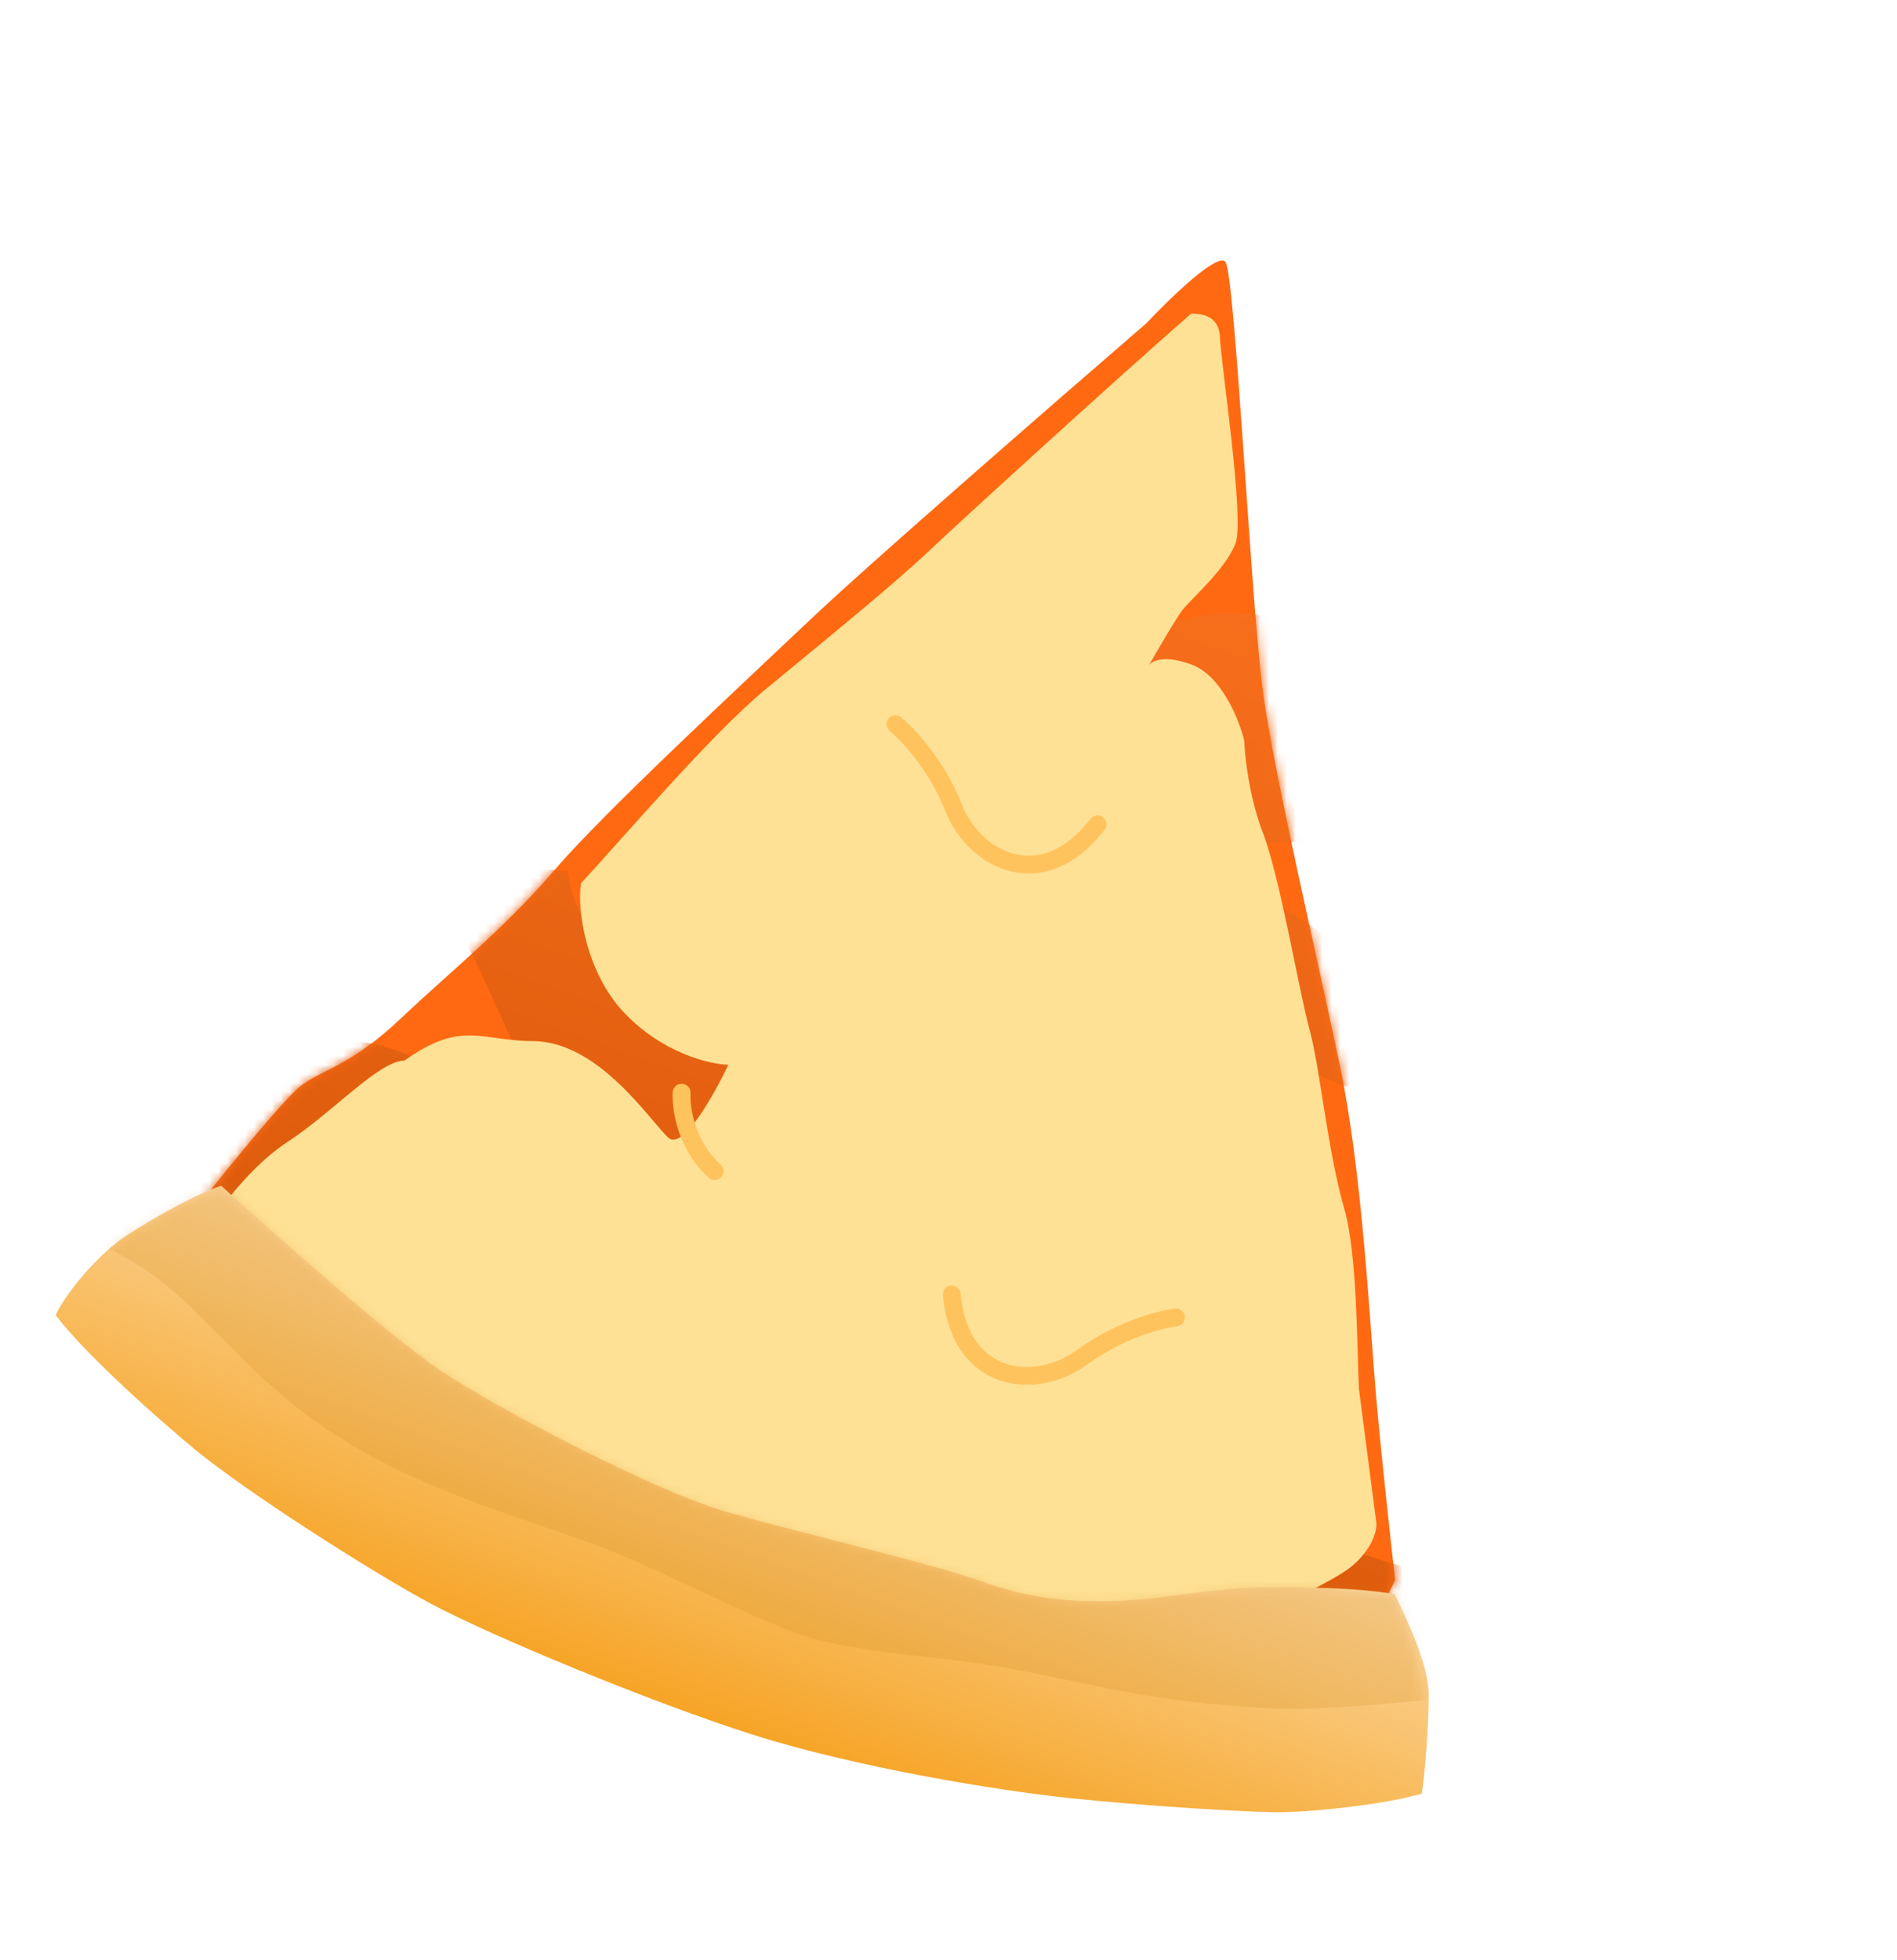 <svg width="213" height="220" viewBox="0 0 213 220" fill="none" xmlns="http://www.w3.org/2000/svg">
<path d="M154.526 156.883C155.105 163.479 156.187 173.273 156.655 177.346L150.8 189.049L98.984 186.684L27.399 149.455L23.559 133.691C26.18 130.389 31.875 123.416 33.687 121.947C35.952 120.111 39.284 119.727 44.967 114.347C50.65 108.966 56.632 104.226 62.187 97.734C67.742 91.243 82.997 77.108 91.115 69.421C97.61 63.272 118.889 44.767 128.717 36.283C131.323 33.507 136.75 28.246 137.604 29.408C138.672 30.861 140.498 68.239 141.819 77.766C143.14 87.292 147.962 107.67 150.478 119.76C152.995 131.85 153.802 148.638 154.526 156.883Z" fill="#FF6912"/>
<mask id="mask0" mask-type="alpha" maskUnits="userSpaceOnUse" x="15" y="4" width="187" height="201">
<path d="M154.526 156.883C155.105 163.479 156.187 173.273 156.655 177.346L150.8 189.049L98.984 186.684L27.399 149.455L23.559 133.691C26.18 130.389 31.875 123.416 33.687 121.947C35.952 120.111 39.284 119.727 44.967 114.347C50.65 108.966 56.632 104.226 62.187 97.734C67.742 91.243 82.997 77.108 91.115 69.421C97.61 63.272 118.889 44.767 128.717 36.283C131.323 33.507 136.75 28.246 137.604 29.408C138.672 30.861 140.498 68.239 141.819 77.766C143.14 87.292 147.962 107.67 150.478 119.76C152.995 131.85 153.802 148.638 154.526 156.883Z" fill="#FF6912"/>
</mask>
<g mask="url(#mask0)">
<path d="M75.298 109.956C66.618 108.073 63.994 101.053 63.767 97.778L44.673 96.149C45.798 97.445 48.508 100.524 50.353 102.473C52.197 104.421 58.891 119.947 62.007 127.466C58.59 125.158 50.347 120.03 44.709 117.978C39.071 115.925 36.978 117.292 36.636 118.231L16.683 130.656L48.498 164.584L93.176 179.249L161.352 184.908L161.098 176.834C151.573 174.254 132.266 168.043 131.242 163.839C129.962 158.585 134.448 156.493 136.16 145.942C137.53 137.501 124.63 133.764 118.009 132.95C110.205 136.85 93.648 143.452 89.856 138.666C85.116 132.684 87.553 124.526 89.434 119.358C91.316 114.189 96.187 109.577 107.593 108.94C116.717 108.43 142.975 118.448 154.963 123.521C155.605 119.32 155.12 109.637 148.048 104.509C140.975 99.381 135.078 98.724 133.013 99.037C133.668 98.211 135.807 96.329 139.123 95.408C142.438 94.486 145.687 94.427 146.897 94.513L148.186 70.506C147.617 70.121 145.025 69.249 139.216 68.837C131.954 68.322 119.949 73.53 114.735 79.082C109.522 84.634 109.393 89.376 104.905 97.32C100.417 105.264 86.147 112.308 75.298 109.956Z" fill="url(#paint0_linear)"/>
</g>
<g filter="url(#filter0_di)">
<path d="M34.346 121.123C29.321 124.402 24.959 130.831 24.047 133.337C25.642 134.804 30.035 138.815 34.852 143.123C40.874 148.507 46.127 153.079 50.611 156.84C55.095 160.6 62.912 163.977 68.55 166.029C74.188 168.081 90.804 173.597 100.073 175.906C109.342 178.216 126.172 181.681 128.393 181.425C130.614 181.17 141.338 176.559 143.603 174.723C145.867 172.887 151.464 170.667 153.728 168.831C155.54 167.362 156.563 165.429 156.549 164.005L154.589 148.925C154.348 144.226 154.431 133.862 152.929 128.633C151.051 122.097 150.199 112.742 149.047 108.598C147.895 104.454 145.72 91.424 143.799 86.468C142.263 82.503 141.766 77.924 141.709 76.13C141.14 73.794 139.157 68.816 135.774 67.585C132.822 66.51 131.455 67.093 131.003 67.675C132.053 65.826 134.085 62.336 134.836 61.39C135.819 60.152 139.707 56.778 140.733 53.959C141.759 51.14 139.073 33.667 138.989 30.976C138.904 28.285 136.797 28.227 135.743 28.199C127.425 35.458 109.635 51.686 106.388 54.761C102.329 58.604 95.535 64.112 87.929 70.39C81.845 75.412 71.919 87.088 67.247 92.127C66.748 94.961 67.766 102.106 72.07 106.653C76.375 111.199 81.666 112.451 83.773 112.508C82.206 115.84 78.67 122.144 77.064 120.708C75.057 118.914 69.293 109.898 61.86 109.854C55.913 109.818 53.854 107.472 47.402 112.041C44.554 112.068 39.371 117.844 34.346 121.123Z" fill="#FFE195"/>
</g>
<path d="M160.415 190.12C160.382 186.703 157.907 181.703 156.612 178.926C155.616 178.741 152.674 178.344 148.88 178.24C144.139 178.111 140.508 177.854 132.092 179.047C123.676 180.241 116.884 179.897 110.776 177.674C104.668 175.451 88.949 171.858 81.261 169.591C73.572 167.325 56.103 158.307 49.27 153.691C43.803 149.999 30.706 138.421 24.841 133.094C22.449 133.819 17.592 136.46 14.243 138.646C10.893 140.832 7.266 145.32 6.255 147.612C9.357 151.757 17.227 158.82 21.806 162.615C27.529 167.358 41.519 176.301 48.237 179.919C54.955 183.538 73.103 191.071 84.551 194.705C95.998 198.34 111.88 200.955 120.082 201.812C128.283 202.669 138.07 203.271 142.812 203.4C146.605 203.504 155.651 202.52 159.639 201.311C159.952 199.475 160.448 193.538 160.415 190.12Z" fill="url(#paint1_linear)"/>
<mask id="mask1" mask-type="alpha" maskUnits="userSpaceOnUse" x="0" y="126" width="167" height="94">
<path d="M159.773 190.886C159.739 187.469 157.907 181.703 156.612 178.926C155.616 178.741 152.674 178.344 148.88 178.24C144.139 178.111 140.508 177.854 132.092 179.047C123.676 180.241 116.884 179.897 110.776 177.674C104.668 175.451 88.949 171.858 81.261 169.591C73.572 167.325 56.103 158.307 49.27 153.691C43.803 149.999 30.706 138.421 24.841 133.094C22.449 133.819 17.592 136.46 14.243 138.646C10.893 140.832 7.266 145.32 6.255 147.612C9.357 151.757 17.994 159.463 22.572 163.257C28.294 168.001 41.83 177.056 48.237 179.919C54.644 182.783 76.044 192.233 87.492 195.868C98.939 199.502 111.88 200.955 120.082 201.812C128.283 202.669 138.836 203.914 143.578 204.043C147.371 204.147 155.651 202.52 159.639 201.311C159.952 199.475 159.806 194.304 159.773 190.886Z" fill="url(#paint2_linear)"/>
</mask>
<g mask="url(#mask1)">
<path opacity="0.2" d="M140.29 191.609C150.645 192.398 161.208 190.177 164.512 190.847L160.33 176.022L118.936 174.259L75.198 159.935L24.159 129.121L4.506 136.334C5.759 136.79 9.666 138.532 15.27 141.848C22.274 145.994 26.501 153.385 36.282 160.138C46.062 166.89 57.68 170.054 66.138 173.133C74.595 176.211 85.187 182.194 91.466 183.948C97.745 185.701 105.178 185.746 114.148 187.415C123.118 189.083 127.347 190.622 140.29 191.609Z" fill="#D08B1C"/>
</g>
<path d="M100.543 81.287C101.937 82.418 105.193 85.871 107.065 90.639C109.404 96.6 117.077 100.551 123.235 92.515" stroke="#FFC35E" stroke-width="2" stroke-linecap="round"/>
<path d="M132.05 147.863C130.268 148.077 125.673 149.267 121.551 152.308C116.398 156.109 107.798 155.369 106.863 145.288" stroke="#FFC35E" stroke-width="2" stroke-linecap="round"/>
<path d="M76.533 122.643C76.433 124.38 77.035 128.573 80.247 131.444" stroke="#FFC35E" stroke-width="2" stroke-linecap="round"/>
<defs>
<filter id="filter0_di" x="16.746" y="4.282" width="181.349" height="194.872" filterUnits="userSpaceOnUse" color-interpolation-filters="sRGB">
<feFlood flood-opacity="0" result="BackgroundImageFix"/>
<feColorMatrix in="SourceAlpha" type="matrix" values="0 0 0 0 0 0 0 0 0 0 0 0 0 0 0 0 0 0 127 0"/>
<feOffset dx="-1" dy="4"/>
<feGaussianBlur stdDeviation="0.5"/>
<feColorMatrix type="matrix" values="0 0 0 0 0 0 0 0 0 0 0 0 0 0 0 0 0 0 0.25 0"/>
<feBlend mode="normal" in2="BackgroundImageFix" result="effect1_dropShadow"/>
<feBlend mode="normal" in="SourceGraphic" in2="effect1_dropShadow" result="shape"/>
<feColorMatrix in="SourceAlpha" type="matrix" values="0 0 0 0 0 0 0 0 0 0 0 0 0 0 0 0 0 0 127 0" result="hardAlpha"/>
<feOffset dx="-1" dy="3"/>
<feComposite in2="hardAlpha" operator="arithmetic" k2="-1" k3="1"/>
<feColorMatrix type="matrix" values="0 0 0 0 1 0 0 0 0 0.66 0 0 0 0 0.083 0 0 0 1 0"/>
<feBlend mode="normal" in2="shape" result="effect2_innerShadow"/>
</filter>
<linearGradient id="paint0_linear" x1="124.01" y1="61.64" x2="82.091" y2="176.811" gradientUnits="userSpaceOnUse">
<stop stop-color="#F76E1B"/>
<stop offset="1" stop-color="#D9580A"/>
</linearGradient>
<linearGradient id="paint1_linear" x1="90.129" y1="154.728" x2="76.255" y2="192.848" gradientUnits="userSpaceOnUse">
<stop stop-color="#FBD69D"/>
<stop offset="1" stop-color="#F6A323"/>
</linearGradient>
<linearGradient id="paint2_linear" x1="90.129" y1="154.728" x2="76.255" y2="192.848" gradientUnits="userSpaceOnUse">
<stop stop-color="#F8B854"/>
<stop offset="1" stop-color="#F6A323"/>
</linearGradient>
</defs>
</svg>
